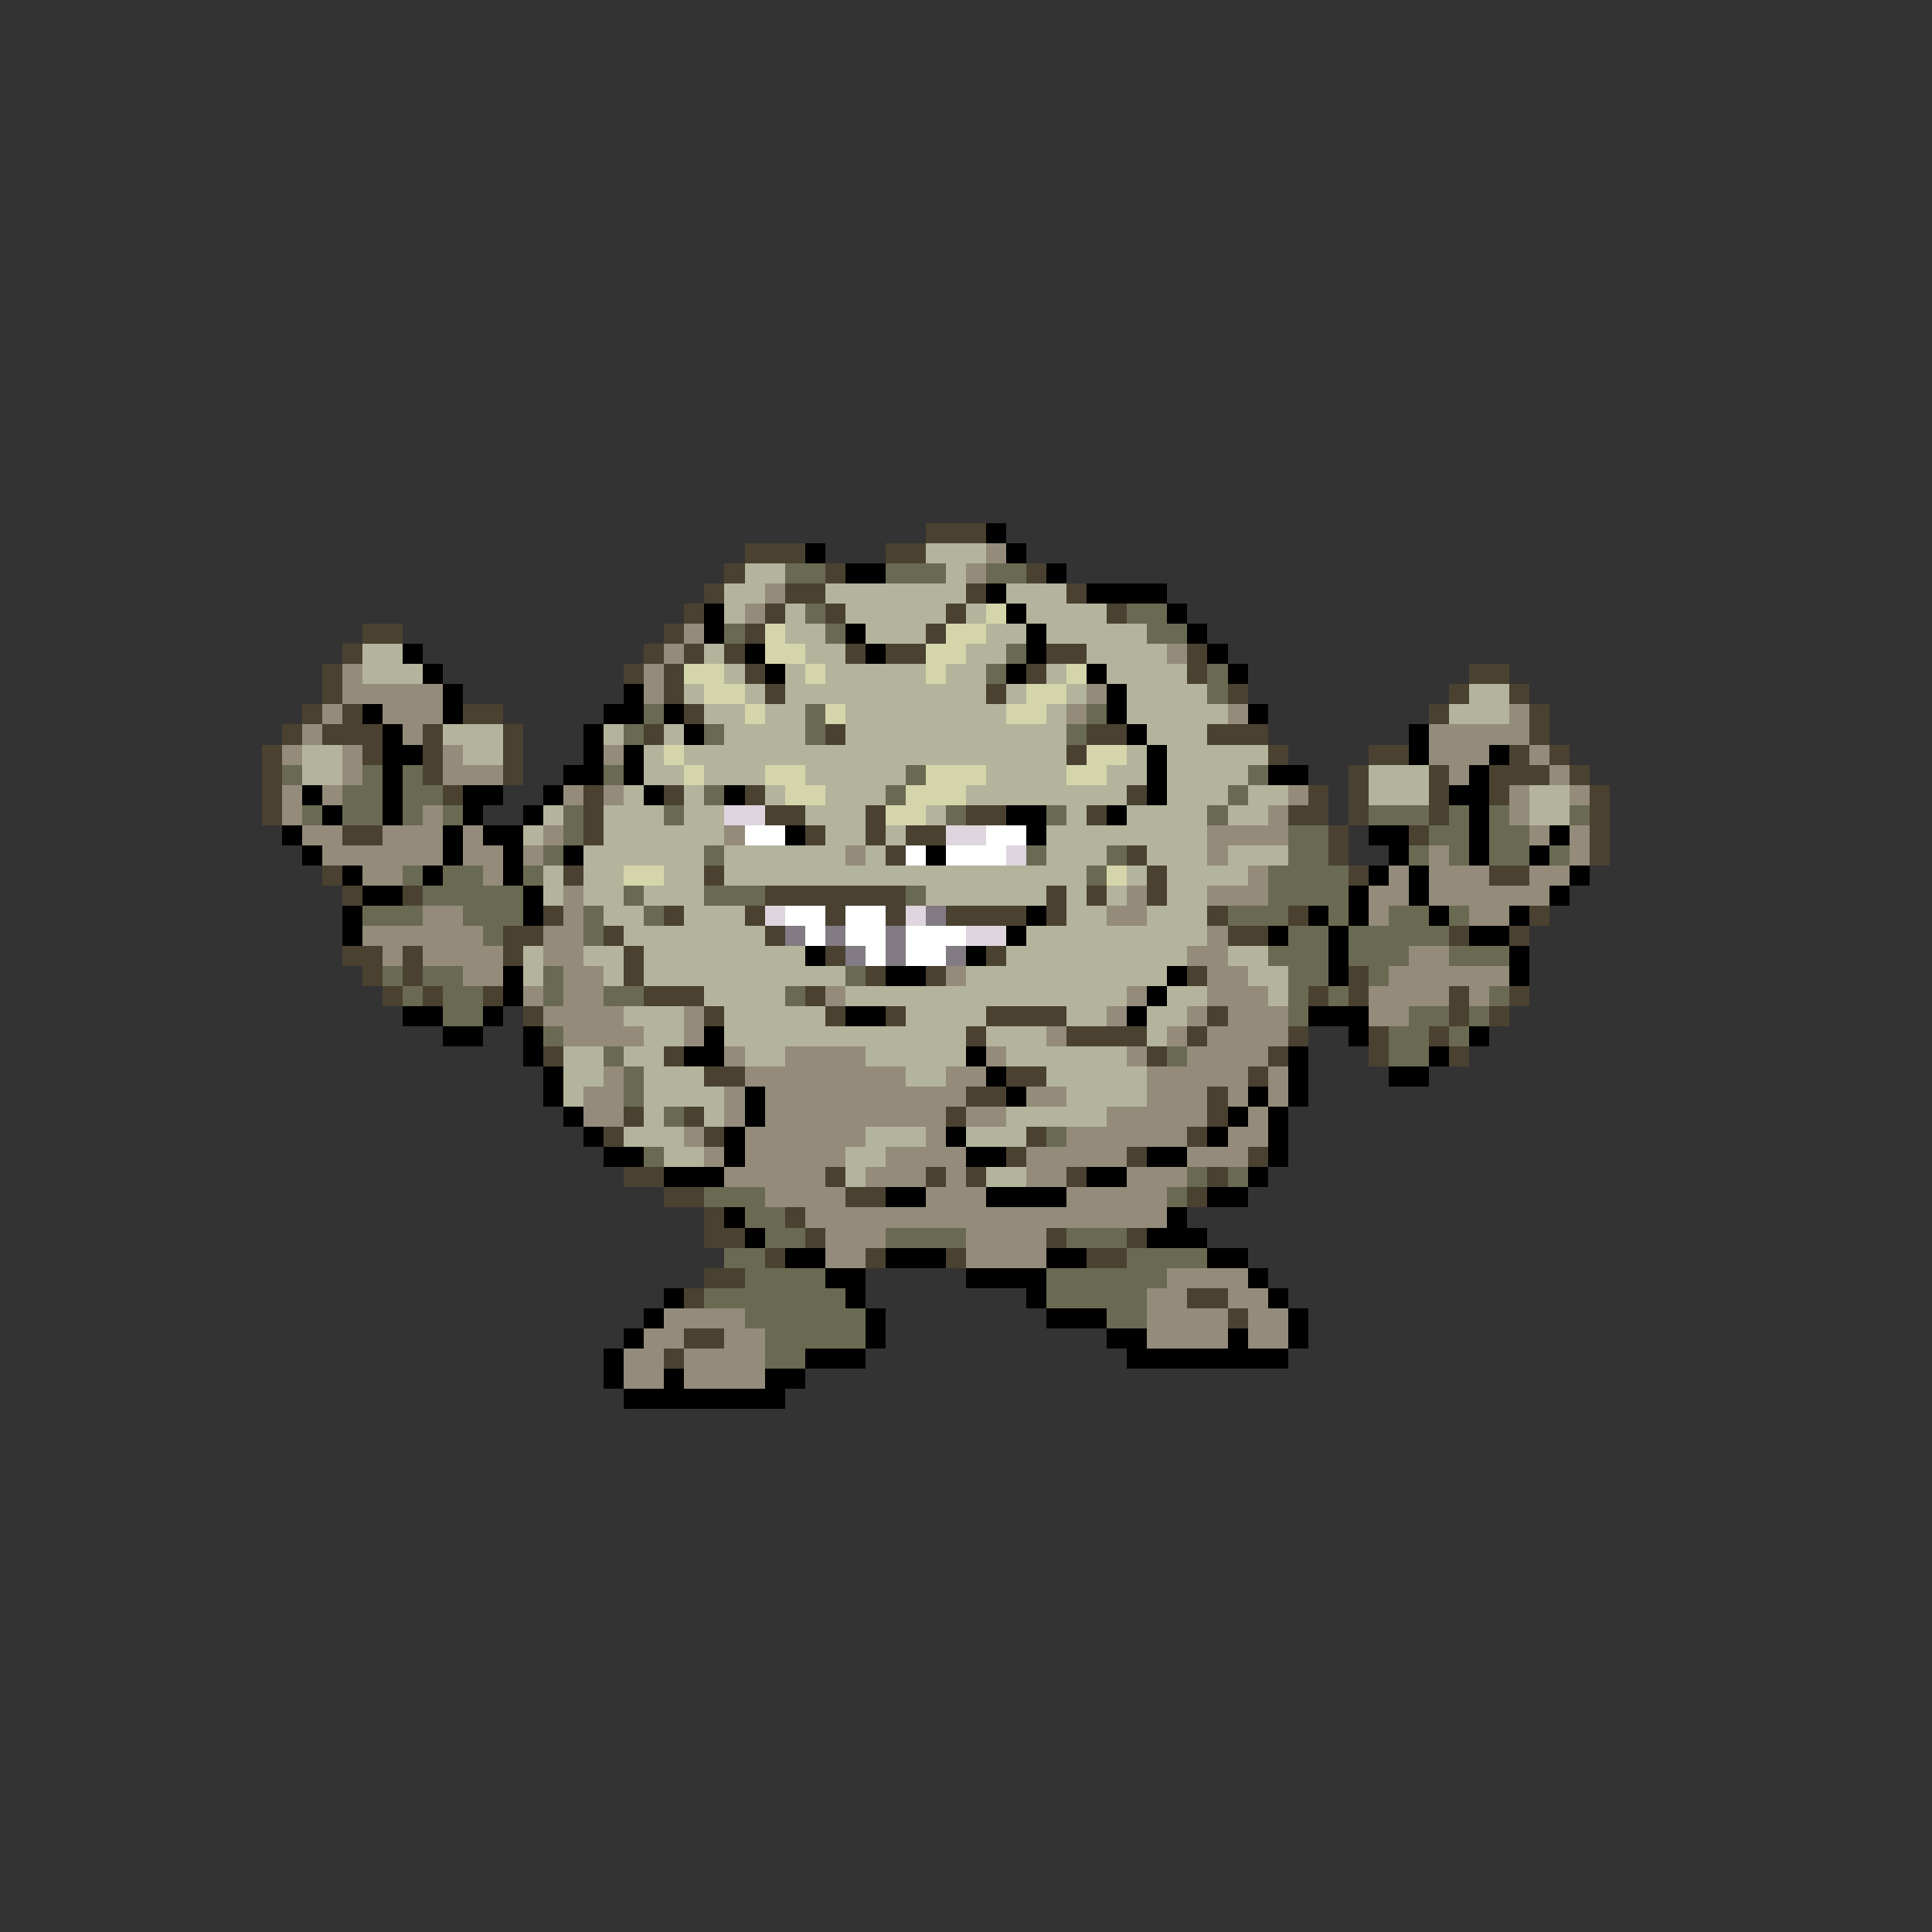 <svg xmlns="http://www.w3.org/2000/svg" viewBox="0 -0.5 96 96" shape-rendering="crispEdges">
<rect x="0" y="-0.5" width="96" height="96" fill="#333333" stroke="none"/>
<path stroke="#4a4131" d="M46 26h3M37 27h3M44 27h2M36 28h1M41 28h1M51 28h1M35 29h1M39 29h2M48 29h1M53 29h1M34 30h1M38 30h1M41 30h1M47 30h1M55 30h1M18 31h2M33 31h1M37 31h1M46 31h1M17 32h1M32 32h1M34 32h1M36 32h1M42 32h1M44 32h2M52 32h2M59 32h1M16 33h1M31 33h1M33 33h1M37 33h1M51 33h1M59 33h1M73 33h2M16 34h1M33 34h1M38 34h1M49 34h1M61 34h1M72 34h1M75 34h1M15 35h1M17 35h1M23 35h2M34 35h1M71 35h1M76 35h1M14 36h1M16 36h3M21 36h1M25 36h1M32 36h1M41 36h1M54 36h2M60 36h3M76 36h1M13 37h1M18 37h1M21 37h1M25 37h1M53 37h1M63 37h1M68 37h2M75 37h1M77 37h1M13 38h1M21 38h1M25 38h1M67 38h1M71 38h1M74 38h3M78 38h1M13 39h1M22 39h1M29 39h1M33 39h1M37 39h1M56 39h1M65 39h1M67 39h1M71 39h1M74 39h1M79 39h1M13 40h1M29 40h1M38 40h2M43 40h1M48 40h2M54 40h1M64 40h2M67 40h1M71 40h1M79 40h1M17 41h2M29 41h1M40 41h1M43 41h1M45 41h2M66 41h1M70 41h1M79 41h1M44 42h1M56 42h1M66 42h1M79 42h1M16 43h1M28 43h1M35 43h1M57 43h1M67 43h1M74 43h2M17 44h1M20 44h1M38 44h7M52 44h1M54 44h1M57 44h1M27 45h1M33 45h1M37 45h1M41 45h1M44 45h1M47 45h4M52 45h1M60 45h1M64 45h1M76 45h1M25 46h2M30 46h1M38 46h1M61 46h2M72 46h1M75 46h1M17 47h2M20 47h1M25 47h1M31 47h1M41 47h1M49 47h1M18 48h1M20 48h1M31 48h1M43 48h1M46 48h1M59 48h1M67 48h1M19 49h1M21 49h1M24 49h1M32 49h3M40 49h1M65 49h1M67 49h1M72 49h1M75 49h1M26 50h1M35 50h1M41 50h1M44 50h1M49 50h4M60 50h1M72 50h1M74 50h1M48 51h1M53 51h4M59 51h1M64 51h1M68 51h1M71 51h1M27 52h1M33 52h1M57 52h1M63 52h1M68 52h1M72 52h1M35 53h2M50 53h2M62 53h1M48 54h2M60 54h1M31 55h1M34 55h1M47 55h1M60 55h1M30 56h1M35 56h1M51 56h1M59 56h1M50 57h1M56 57h1M62 57h1M31 58h2M41 58h1M46 58h1M48 58h1M53 58h1M60 58h1M33 59h2M42 59h2M59 59h1M35 60h1M39 60h1M35 61h2M40 61h1M52 61h1M56 61h1M38 62h1M43 62h1M47 62h1M54 62h2M35 63h2M34 64h1M59 64h2M61 65h1M34 66h2M33 67h1" />
<path stroke="#000000" d="M49 26h1M40 27h1M50 27h1M42 28h2M52 28h1M49 29h1M54 29h4M35 30h1M50 30h1M58 30h1M35 31h1M42 31h1M51 31h1M59 31h1M20 32h1M37 32h1M43 32h1M51 32h1M60 32h1M21 33h1M38 33h1M50 33h1M54 33h1M61 33h1M22 34h1M31 34h1M55 34h1M18 35h1M22 35h1M30 35h2M33 35h1M55 35h1M62 35h1M19 36h1M29 36h1M34 36h1M56 36h1M70 36h1M19 37h2M29 37h1M31 37h1M57 37h1M70 37h1M74 37h1M19 38h1M28 38h2M31 38h1M57 38h1M63 38h2M73 38h1M15 39h1M19 39h1M23 39h2M27 39h1M32 39h1M36 39h1M57 39h1M72 39h2M16 40h1M19 40h1M23 40h1M26 40h1M50 40h2M55 40h1M73 40h1M14 41h1M22 41h1M24 41h2M39 41h1M51 41h1M68 41h2M73 41h1M77 41h1M15 42h1M22 42h1M25 42h1M28 42h1M46 42h1M69 42h1M73 42h1M76 42h1M17 43h1M21 43h1M25 43h1M68 43h1M70 43h1M78 43h1M18 44h2M26 44h1M67 44h1M70 44h1M77 44h1M17 45h1M26 45h1M51 45h1M65 45h1M67 45h1M71 45h1M75 45h1M17 46h1M50 46h1M63 46h1M66 46h1M73 46h2M40 47h1M48 47h1M66 47h1M75 47h1M25 48h1M44 48h2M58 48h1M66 48h1M75 48h1M25 49h1M57 49h1M20 50h2M24 50h1M42 50h2M56 50h1M65 50h3M22 51h2M26 51h1M35 51h1M67 51h1M73 51h1M26 52h1M34 52h2M48 52h1M64 52h1M71 52h1M27 53h1M49 53h1M64 53h1M69 53h2M27 54h1M37 54h1M50 54h1M62 54h1M64 54h1M28 55h1M37 55h1M61 55h1M63 55h1M29 56h1M36 56h1M47 56h1M60 56h1M63 56h1M30 57h2M36 57h1M48 57h2M57 57h2M63 57h1M33 58h3M54 58h2M62 58h1M44 59h2M49 59h4M60 59h2M36 60h1M58 60h1M37 61h1M57 61h3M39 62h2M44 62h3M52 62h2M60 62h2M41 63h2M48 63h4M62 63h1M33 64h1M42 64h1M51 64h1M63 64h1M32 65h1M43 65h1M52 65h3M64 65h1M31 66h1M43 66h1M55 66h2M61 66h1M64 66h1M30 67h1M40 67h3M56 67h8M30 68h1M33 68h1M38 68h2M31 69h8" />
<path stroke="#b4b49c" d="M46 27h3M37 28h2M47 28h1M36 29h2M41 29h7M50 29h3M36 30h1M39 30h1M42 30h5M48 30h1M51 30h4M39 31h2M43 31h3M49 31h2M52 31h5M18 32h2M35 32h1M40 32h2M48 32h2M54 32h4M18 33h3M36 33h1M39 33h1M41 33h5M47 33h2M52 33h1M55 33h4M34 34h1M37 34h1M39 34h10M50 34h1M53 34h1M56 34h4M73 34h2M35 35h2M38 35h2M42 35h8M52 35h1M56 35h5M72 35h3M22 36h3M30 36h1M33 36h1M36 36h4M42 36h11M57 36h3M15 37h2M23 37h2M32 37h1M34 37h19M56 37h1M58 37h5M15 38h2M32 38h2M35 38h3M40 38h5M49 38h4M55 38h2M58 38h4M68 38h3M31 39h1M34 39h1M38 39h1M41 39h3M48 39h8M58 39h3M62 39h2M68 39h3M76 39h2M27 40h1M30 40h3M34 40h2M40 40h3M46 40h1M53 40h1M56 40h4M61 40h2M76 40h2M26 41h1M30 41h6M41 41h2M44 41h1M52 41h8M29 42h6M36 42h6M43 42h1M52 42h3M57 42h3M61 42h3M27 43h1M29 43h2M33 43h2M36 43h18M56 43h1M58 43h4M27 44h1M29 44h2M32 44h3M46 44h6M53 44h1M55 44h1M58 44h2M30 45h2M34 45h3M53 45h2M57 45h3M31 46h7M51 46h9M26 47h1M29 47h2M32 47h8M50 47h9M61 47h2M26 48h1M30 48h1M32 48h10M48 48h10M62 48h2M35 49h4M42 49h14M58 49h2M63 49h1M31 50h3M36 50h5M45 50h4M53 50h2M57 50h2M32 51h2M36 51h12M49 51h3M57 51h1M28 52h2M31 52h2M37 52h2M43 52h5M50 52h6M28 53h2M32 53h3M45 53h2M52 53h5M28 54h1M32 54h4M53 54h4M32 55h1M35 55h1M50 55h5M31 56h3M43 56h3M48 56h3M33 57h2M42 57h2M42 58h1M49 58h2" />
<path stroke="#948b7b" d="M49 27h1M48 28h1M38 29h1M37 30h1M34 31h1M33 32h1M58 32h1M17 33h1M32 33h1M17 34h5M32 34h1M54 34h1M16 35h1M19 35h3M53 35h1M61 35h1M75 35h1M15 36h1M20 36h1M71 36h5M14 37h1M17 37h1M22 37h1M30 37h1M71 37h3M76 37h1M17 38h1M22 38h3M72 38h1M77 38h1M14 39h1M16 39h1M28 39h1M30 39h1M64 39h1M75 39h1M78 39h1M14 40h1M21 40h1M63 40h1M75 40h1M15 41h2M19 41h3M23 41h1M27 41h1M36 41h1M60 41h4M76 41h1M78 41h1M16 42h6M23 42h2M26 42h1M42 42h1M60 42h1M71 42h1M78 42h1M18 43h2M24 43h1M62 43h1M69 43h1M71 43h3M76 43h2M28 44h1M56 44h1M60 44h3M68 44h2M71 44h6M21 45h2M28 45h1M55 45h2M68 45h1M73 45h2M18 46h6M27 46h2M60 46h1M19 47h1M21 47h4M27 47h2M59 47h2M70 47h2M23 48h2M28 48h2M47 48h1M60 48h2M69 48h6M26 49h1M28 49h2M41 49h1M56 49h1M60 49h3M68 49h4M73 49h1M27 50h4M34 50h1M55 50h1M59 50h1M61 50h3M68 50h2M28 51h4M34 51h1M52 51h1M58 51h1M60 51h4M36 52h1M39 52h4M49 52h1M56 52h1M59 52h4M30 53h1M37 53h8M47 53h2M57 53h5M63 53h1M29 54h2M36 54h1M38 54h10M51 54h2M57 54h3M61 54h1M63 54h1M29 55h2M36 55h1M38 55h9M48 55h2M55 55h5M62 55h1M34 56h1M37 56h6M46 56h1M53 56h6M61 56h2M35 57h1M37 57h5M44 57h4M51 57h5M59 57h3M36 58h5M43 58h3M47 58h1M51 58h2M56 58h3M38 59h4M46 59h3M53 59h5M40 60h18M41 61h3M48 61h4M41 62h2M48 62h4M58 63h4M57 64h2M61 64h2M33 65h4M57 65h4M62 65h2M32 66h2M36 66h2M57 66h4M62 66h2M31 67h2M34 67h4M31 68h2M34 68h4" />
<path stroke="#6a6a52" d="M39 28h2M44 28h3M49 28h2M40 30h1M56 30h2M36 31h1M41 31h1M57 31h2M50 32h1M49 33h1M60 33h1M60 34h1M32 35h1M40 35h1M54 35h1M31 36h1M35 36h1M40 36h1M53 36h1M14 38h1M18 38h1M20 38h1M30 38h1M45 38h1M62 38h1M17 39h2M20 39h2M35 39h1M44 39h1M61 39h1M15 40h1M17 40h2M20 40h1M22 40h1M28 40h1M33 40h1M47 40h1M52 40h1M60 40h1M68 40h3M72 40h1M74 40h1M78 40h1M28 41h1M64 41h2M71 41h2M74 41h2M27 42h1M35 42h1M51 42h1M55 42h1M64 42h2M70 42h1M72 42h1M74 42h2M77 42h1M20 43h1M22 43h2M26 43h1M54 43h1M63 43h4M21 44h5M31 44h1M35 44h3M45 44h1M63 44h4M18 45h3M23 45h3M29 45h1M32 45h1M61 45h3M66 45h1M69 45h2M72 45h1M24 46h1M29 46h1M64 46h2M67 46h5M63 47h3M67 47h3M72 47h3M19 48h1M21 48h2M27 48h1M42 48h1M64 48h2M68 48h1M20 49h1M22 49h2M27 49h1M30 49h2M39 49h1M64 49h1M66 49h1M74 49h1M22 50h2M64 50h1M70 50h2M73 50h1M27 51h1M69 51h2M72 51h1M30 52h1M58 52h1M69 52h2M31 53h1M31 54h1M33 55h1M52 56h1M32 57h1M59 58h1M61 58h1M35 59h3M58 59h1M37 60h2M38 61h2M44 61h4M53 61h3M36 62h2M56 62h4M37 63h4M52 63h6M35 64h7M52 64h5M37 65h6M55 65h2M38 66h5M38 67h2" />
<path stroke="#d5d5ac" d="M49 30h1M38 31h1M47 31h2M38 32h2M46 32h2M34 33h2M40 33h1M46 33h1M53 33h1M35 34h2M51 34h2M37 35h1M41 35h1M50 35h2M33 37h1M54 37h2M34 38h1M38 38h2M46 38h3M53 38h2M39 39h2M45 39h3M44 40h2M31 43h2M55 43h1" />
<path stroke="#ded5de" d="M36 40h2M47 41h2M50 42h1M38 45h1M45 45h1M48 46h2" />
<path stroke="#ffffff" d="M37 41h2M49 41h2M45 42h1M47 42h3M39 45h2M42 45h2M40 46h1M42 46h2M45 46h3M43 47h1M45 47h2" />
<path stroke="#837b83" d="M46 45h1M39 46h1M41 46h1M44 46h1M42 47h1M44 47h1M47 47h1" />
</svg>